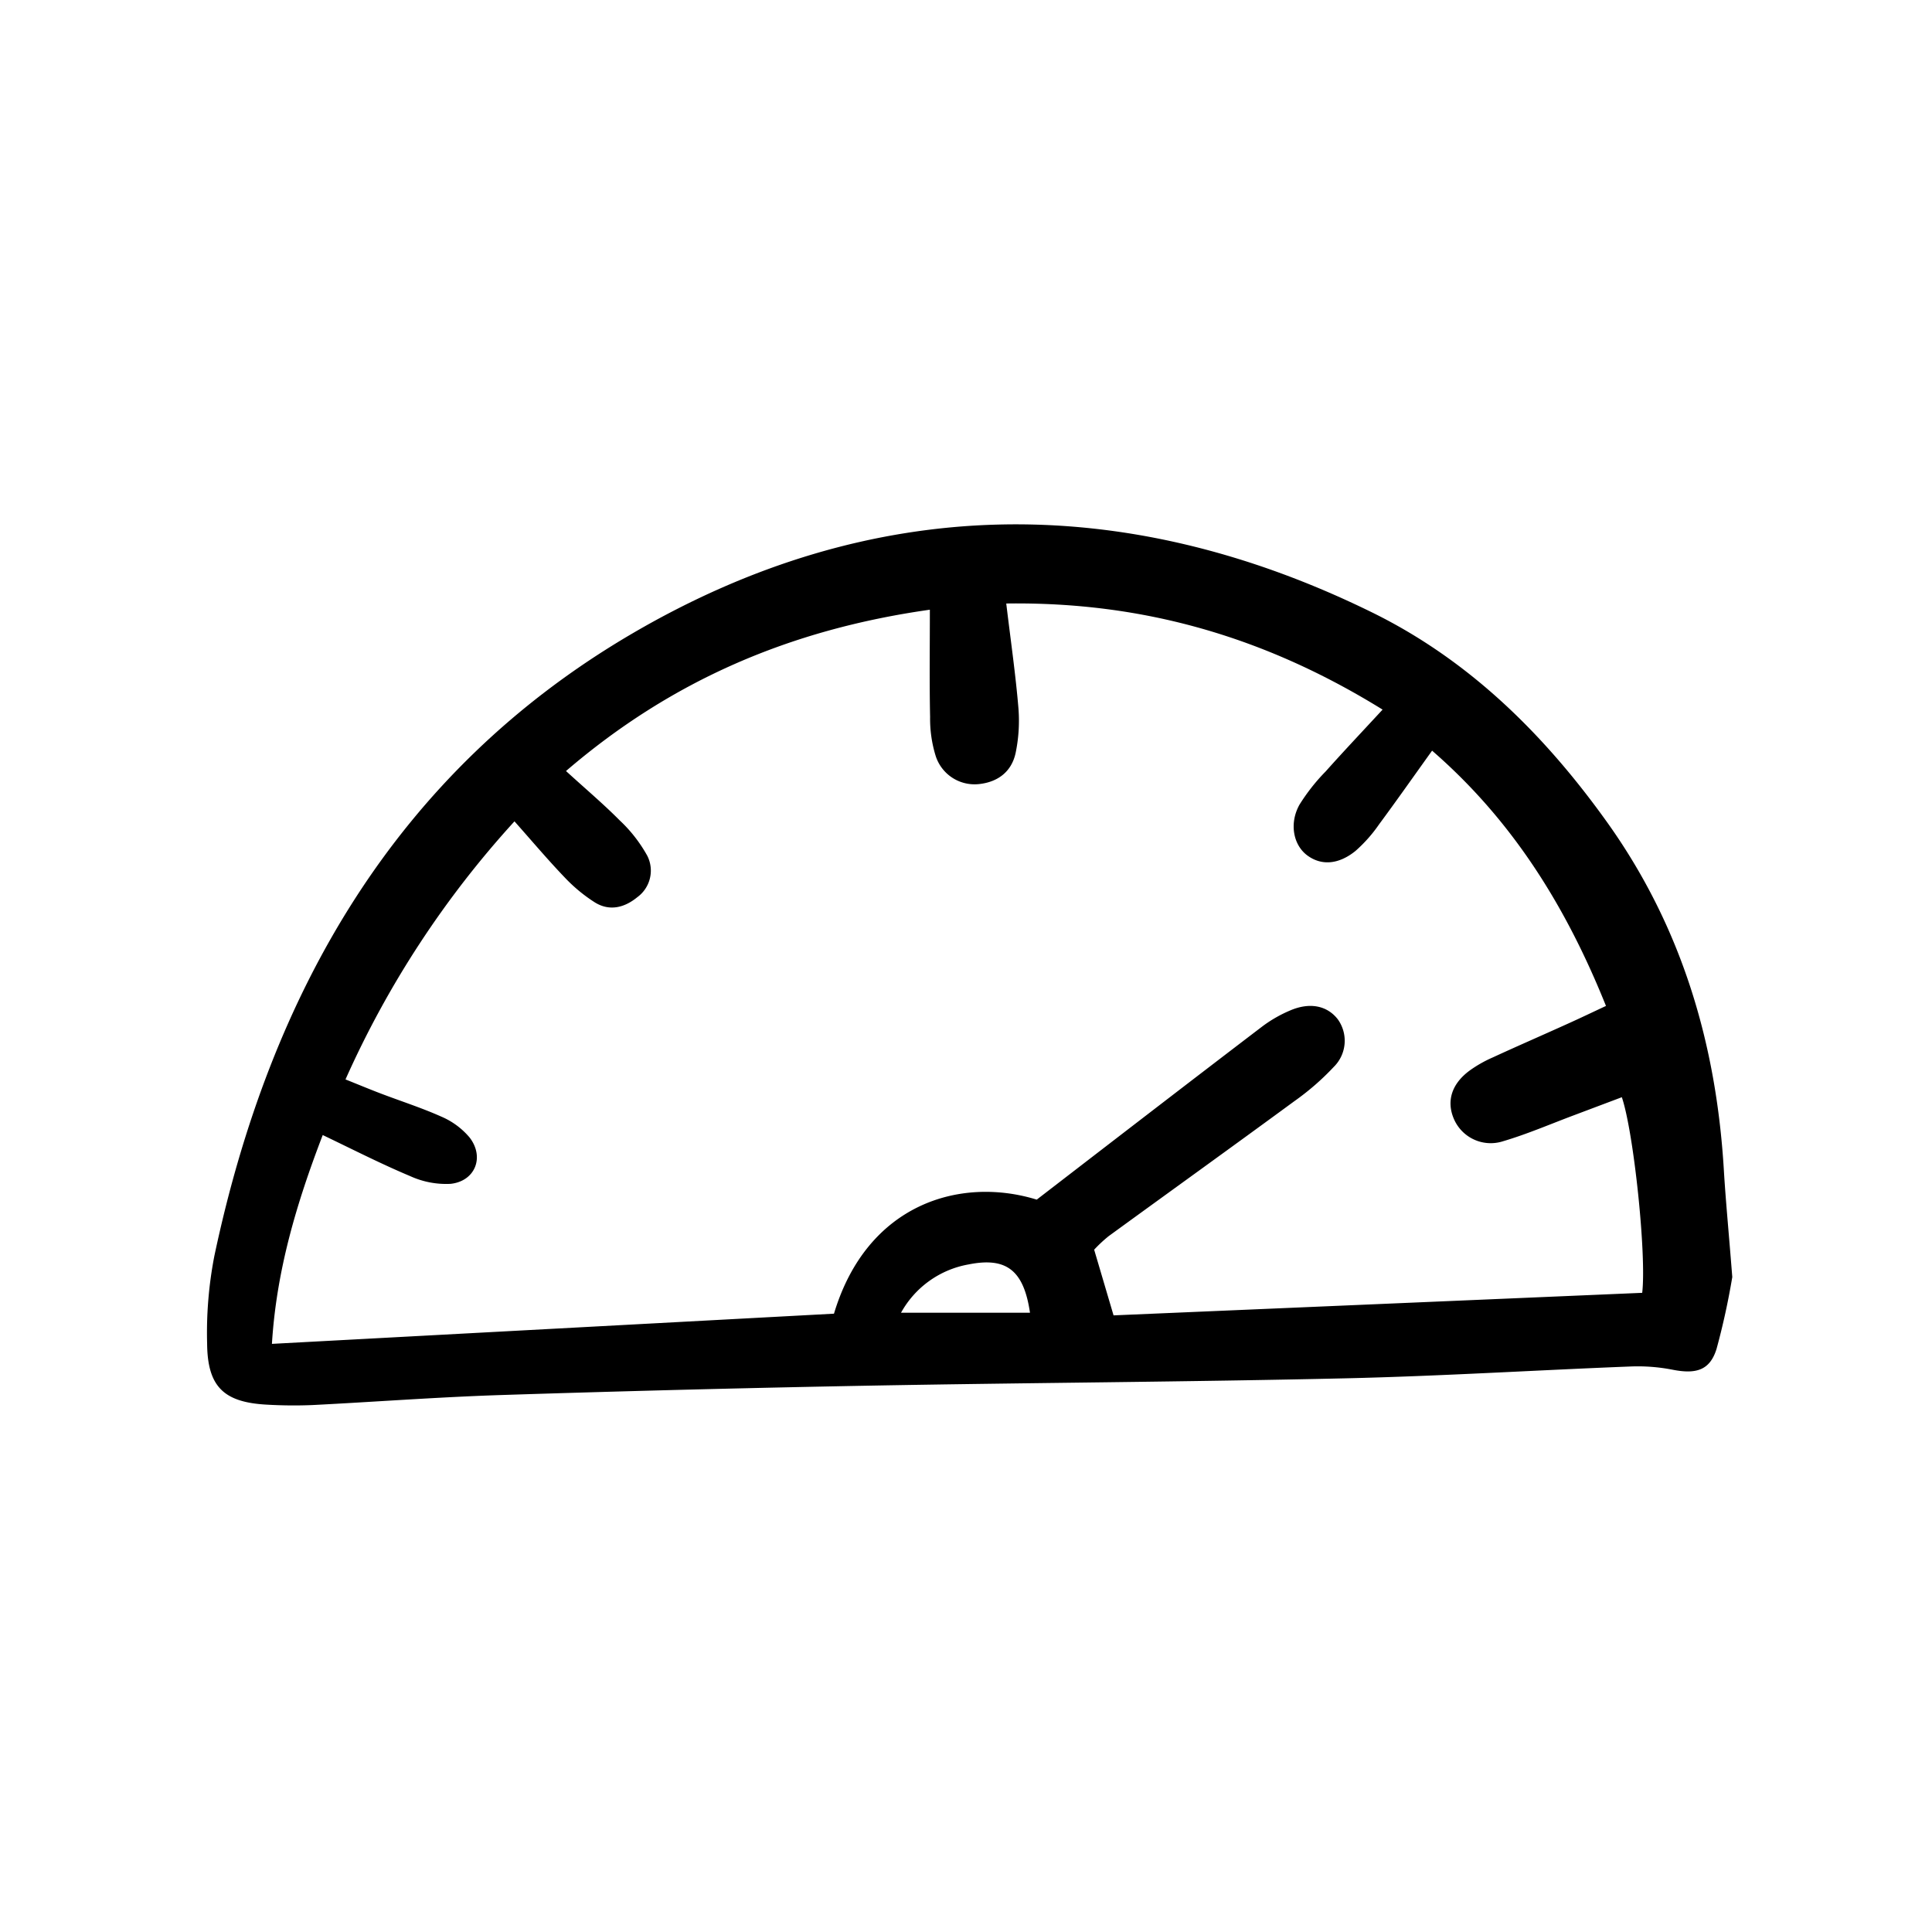 <svg width="46" height="46" fill="currentColor" viewBox="0 0 24 24" xmlns="http://www.w3.org/2000/svg">
  <path d="M21.519 15.864c-.05.3-.115.598-.195.891-.083.27-.257.317-.547.26a2.254 2.254 0 0 0-.522-.04c-1.18.046-2.36.12-3.542.147-1.969.045-3.939.055-5.908.091-1.52.028-3.041.067-4.562.116-.787.025-1.572.085-2.36.125-.19.008-.38.006-.57-.005-.53-.029-.735-.22-.74-.756-.01-.366.02-.732.09-1.092.693-3.27 2.254-6.014 5.191-7.731 2.971-1.737 6.091-1.786 9.195-.26 1.205.593 2.137 1.516 2.915 2.604.929 1.3 1.358 2.758 1.451 4.332.023.38.06.757.104 1.318Zm-8.64-.962c.965-.743 1.878-1.447 2.795-2.146.108-.082.226-.15.351-.203.246-.106.46-.061.592.107a.456.456 0 0 1-.05.595c-.148.158-.312.3-.489.425-.766.562-1.538 1.117-2.306 1.676a1.73 1.73 0 0 0-.18.168l.241.816 6.567-.28c.055-.467-.105-1.996-.253-2.43l-.6.226c-.293.11-.58.234-.879.322a.498.498 0 0 1-.608-.28c-.094-.22-.027-.436.199-.601a1.54 1.54 0 0 1 .282-.16c.308-.142.619-.277.928-.417.156-.07.31-.144.481-.224-.494-1.229-1.155-2.298-2.16-3.171-.23.32-.44.62-.657.913a1.804 1.804 0 0 1-.295.333c-.214.173-.429.182-.6.054-.17-.127-.226-.393-.096-.628.093-.149.202-.288.325-.413.223-.25.452-.492.708-.769-1.461-.904-2.977-1.342-4.675-1.318.056.465.116.88.151 1.296a1.97 1.97 0 0 1-.034.558c-.05.237-.224.367-.464.39a.507.507 0 0 1-.532-.358 1.564 1.564 0 0 1-.067-.476c-.009-.43-.003-.859-.003-1.333-1.729.245-3.204.874-4.52 2.004.252.23.468.412.667.613.137.128.252.276.343.44a.408.408 0 0 1-.124.514c-.158.13-.345.179-.529.064a1.972 1.972 0 0 1-.372-.308c-.211-.22-.409-.455-.625-.698a12.006 12.006 0 0 0-2.099 3.206c.16.064.294.12.43.172.254.097.514.18.76.29a.942.942 0 0 1 .352.26c.188.244.068.542-.236.575a1.075 1.075 0 0 1-.503-.096c-.36-.151-.71-.33-1.086-.51-.327.852-.575 1.684-.631 2.594l6.982-.375c.41-1.366 1.569-1.709 2.518-1.417Zm-.084 1.406c-.077-.527-.292-.695-.762-.601a1.197 1.197 0 0 0-.84.6h1.602Z"></path>
</svg>
